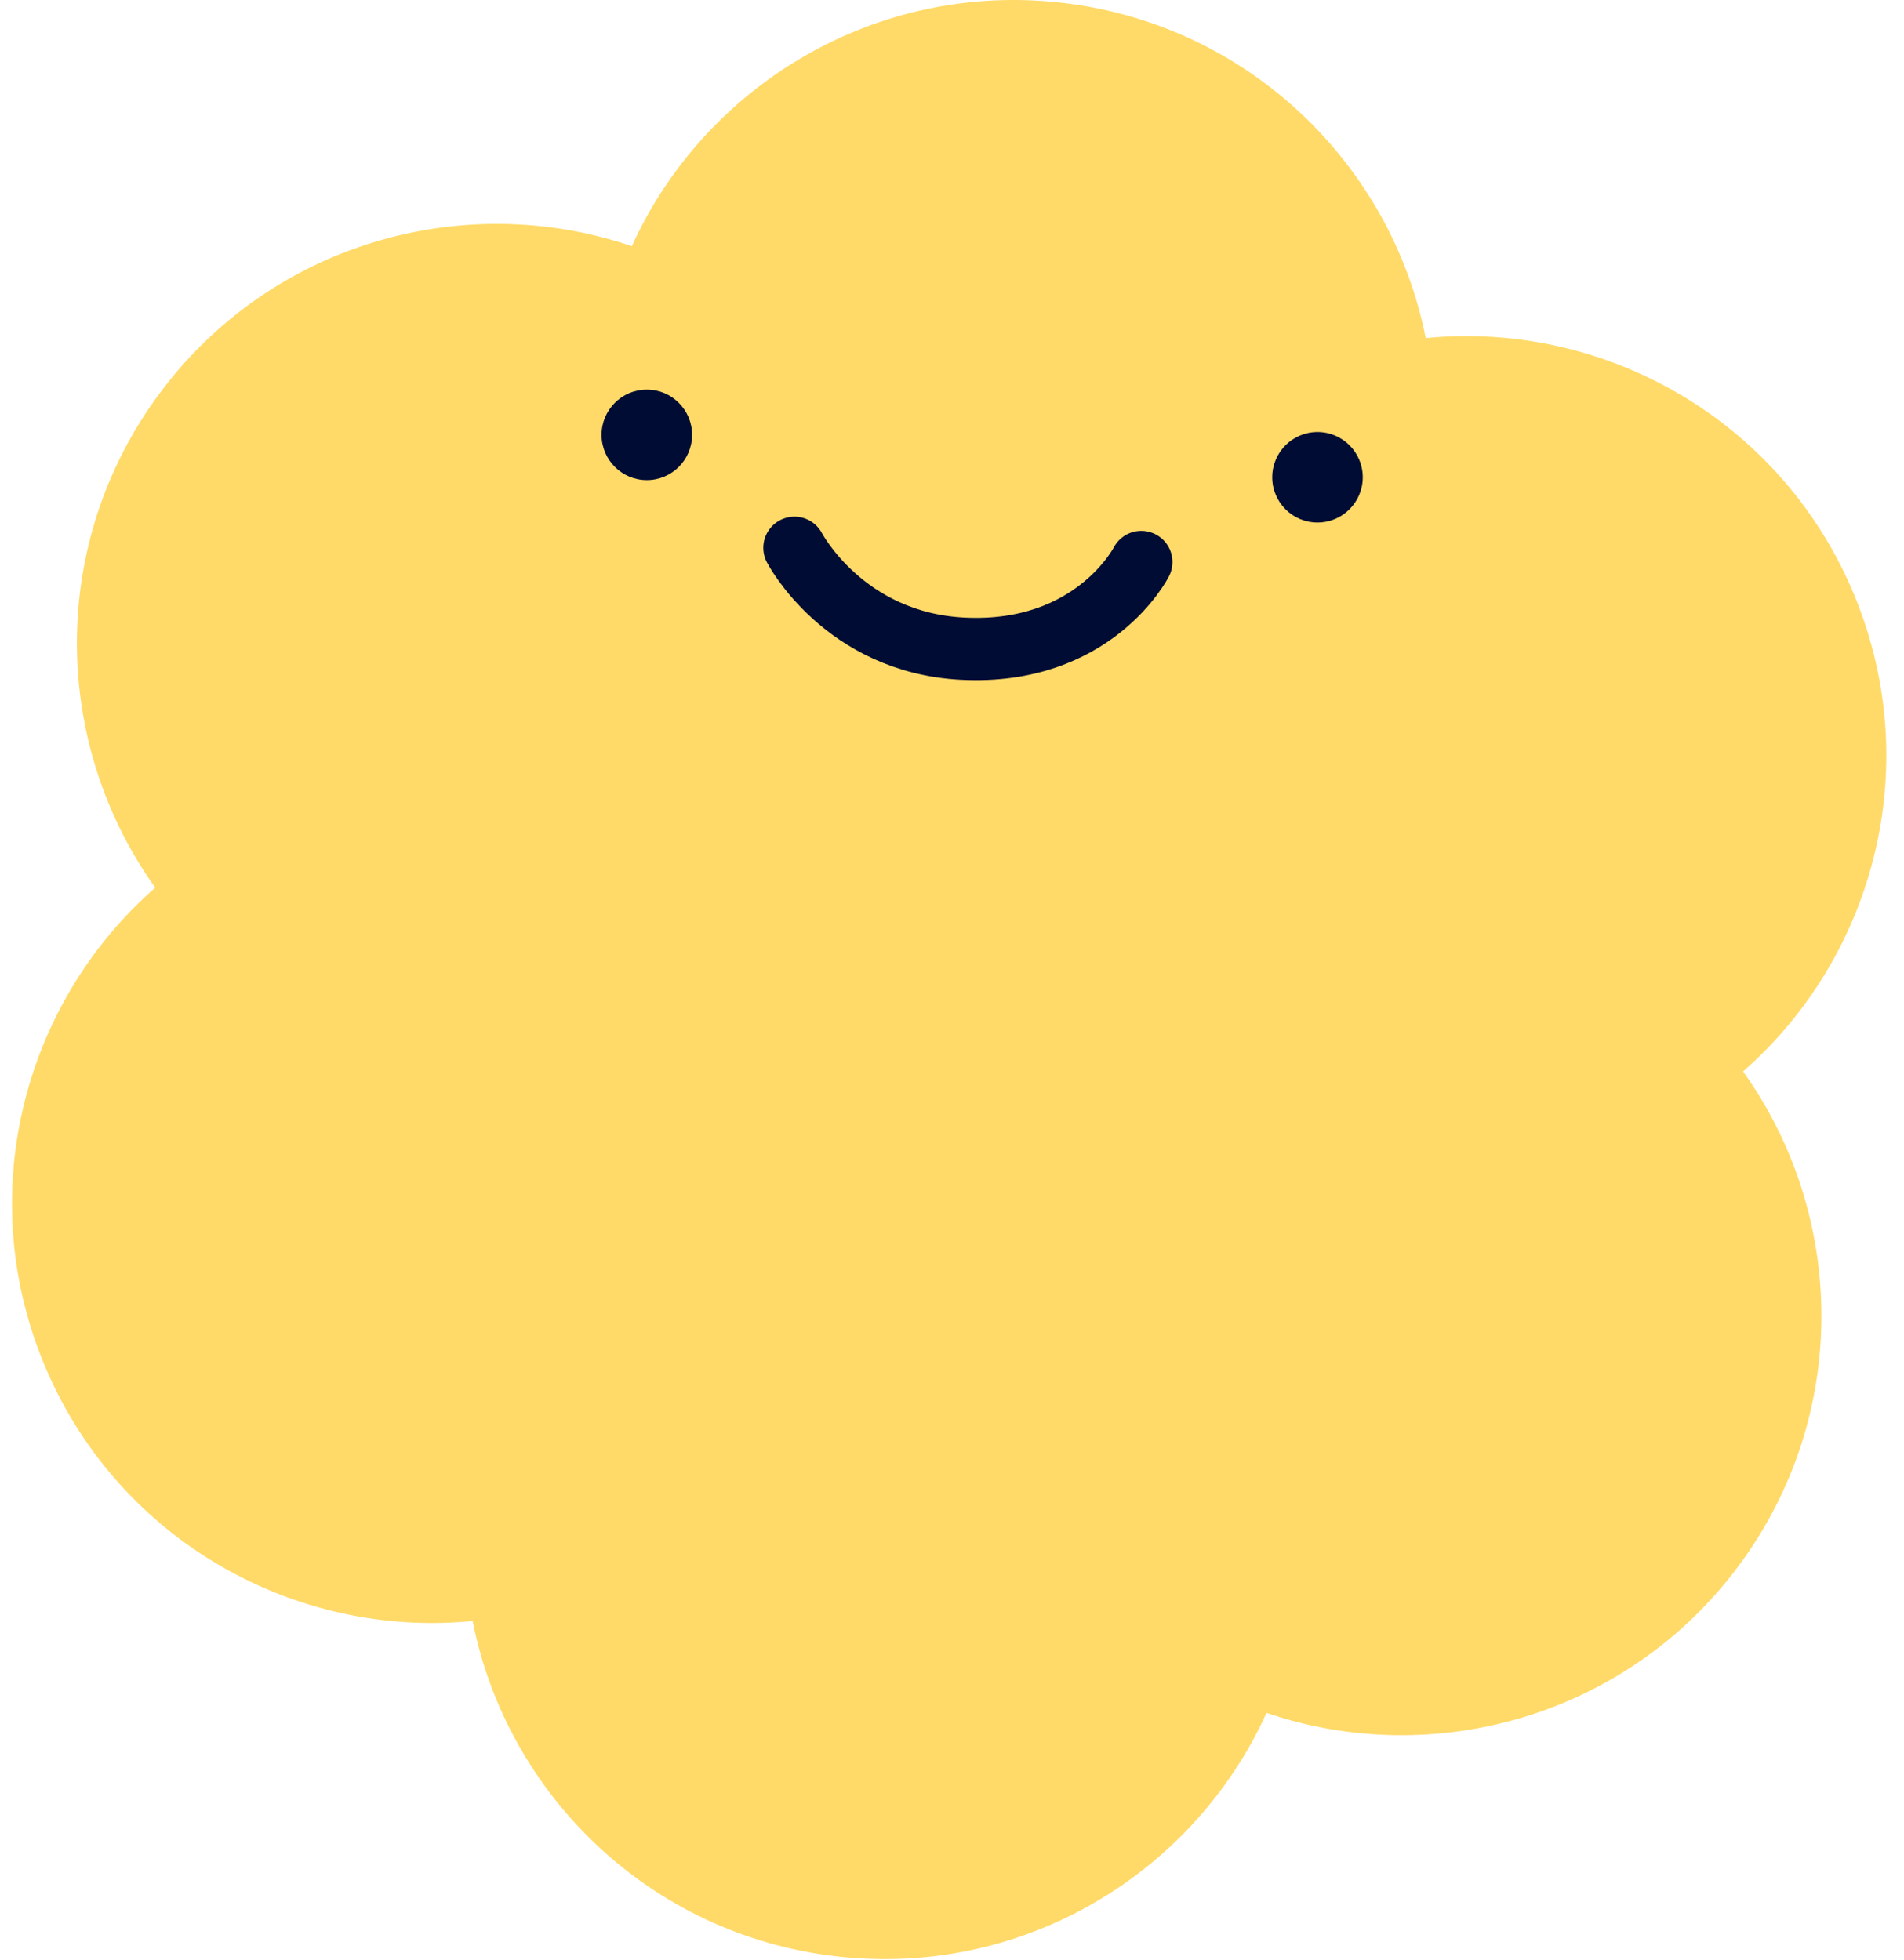 <svg width="102" height="105" viewBox="0 0 102 105" fill="none" xmlns="http://www.w3.org/2000/svg">
<path d="M99.201 31.564C95.223 22.371 85.841 17.186 76.378 18.115C74.533 8.788 66.859 1.303 56.908 0.151C46.956 -1.001 37.776 4.534 33.848 13.191C24.849 10.126 14.527 13.029 8.554 21.072C2.581 29.113 2.784 39.834 8.318 47.562C1.164 53.824 -1.481 64.211 2.495 73.407C6.473 82.6 15.858 87.785 25.319 86.856C27.164 96.183 34.837 103.668 44.789 104.82C54.74 105.972 63.92 100.437 67.849 91.78C76.847 94.845 87.169 91.942 93.142 83.899C99.115 75.858 98.913 65.138 93.378 57.409C100.532 51.147 103.177 40.758 99.199 31.564H99.201Z" fill="#FFDA68"/>
<path d="M70.58 27.998C71.919 27.998 73.005 26.912 73.005 25.573C73.005 24.234 71.919 23.148 70.58 23.148C69.241 23.148 68.155 24.234 68.155 25.573C68.155 26.912 69.241 27.998 70.58 27.998Z" fill="#000C34"/>
<path d="M34.651 25.725C35.99 25.725 37.076 24.64 37.076 23.3C37.076 21.961 35.99 20.875 34.651 20.875C33.312 20.875 32.226 21.961 32.226 23.3C32.226 24.64 33.312 25.725 34.651 25.725Z" fill="#000C34"/>
<path d="M61.141 30.113C61.141 30.113 58.608 35.12 51.562 34.756C45.193 34.425 42.56 29.352 42.56 29.352" stroke="#000C34" stroke-width="3.338" stroke-miterlimit="10" stroke-linecap="round"/>
</svg>
